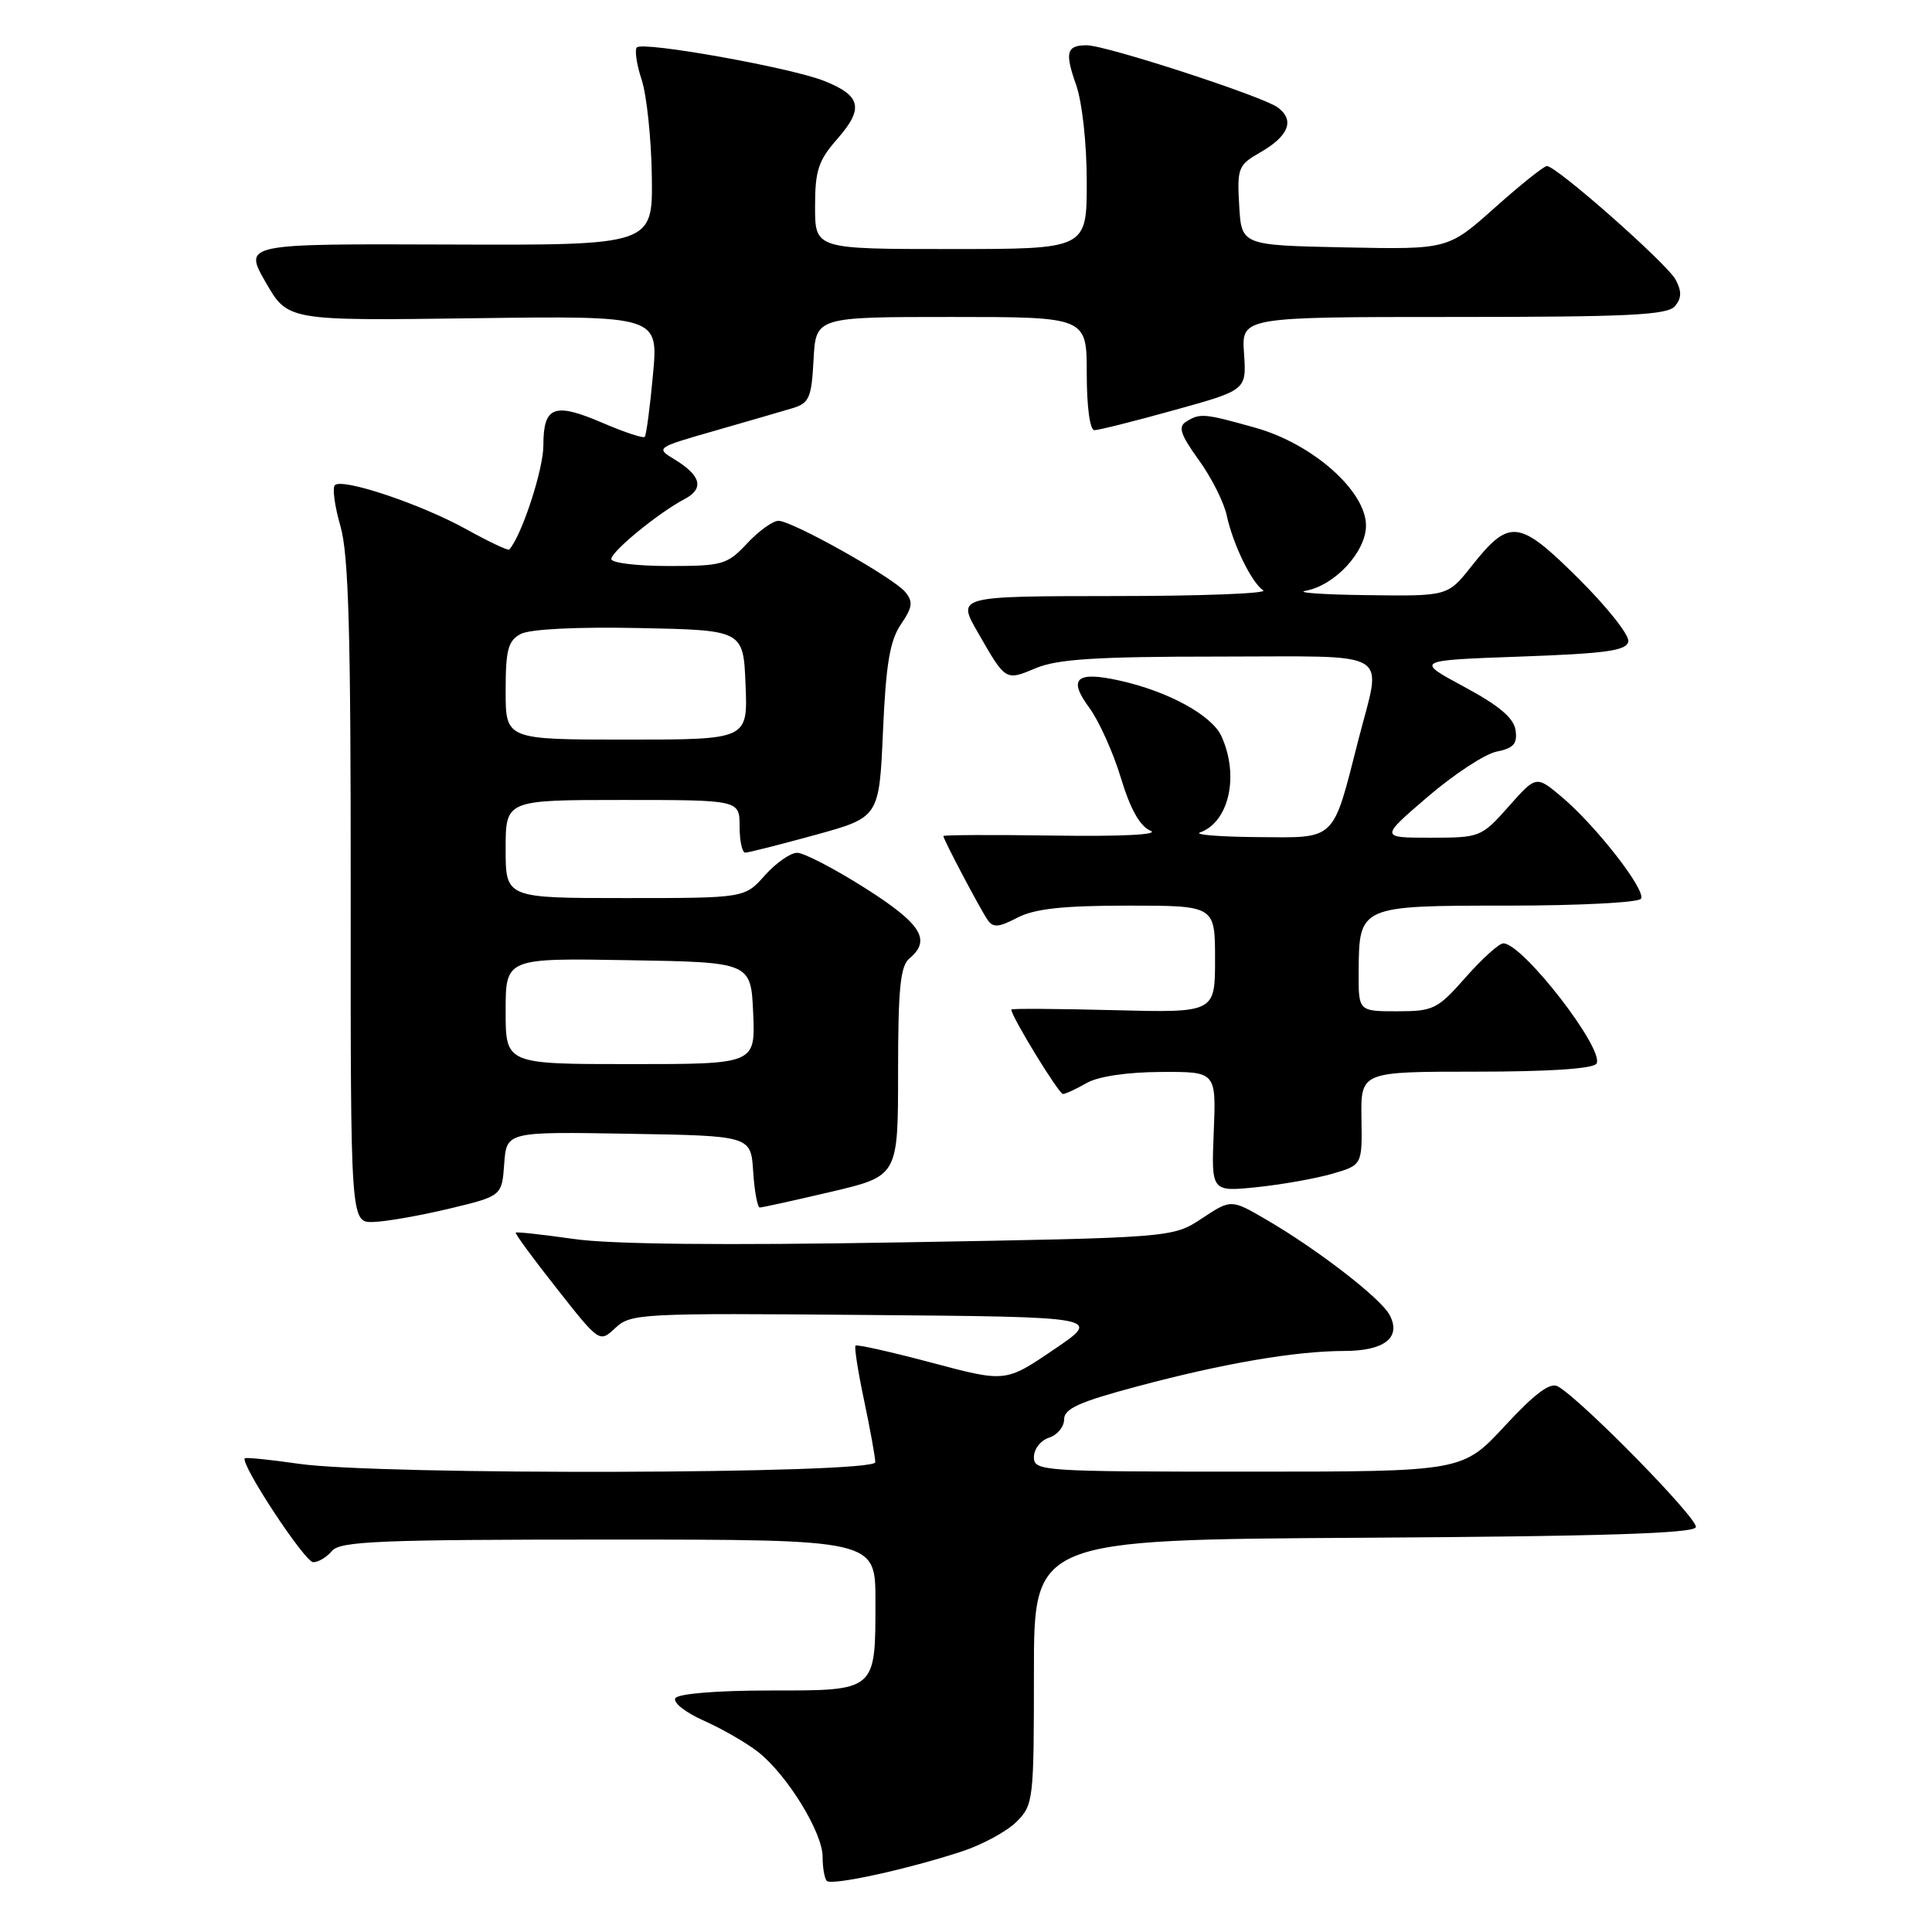 <?xml version="1.0" encoding="UTF-8" standalone="no"?>
<!DOCTYPE svg PUBLIC "-//W3C//DTD SVG 1.1//EN" "http://www.w3.org/Graphics/SVG/1.1/DTD/svg11.dtd" >
<svg xmlns="http://www.w3.org/2000/svg" xmlns:xlink="http://www.w3.org/1999/xlink" version="1.1" viewBox="0 0 256 256">
 <g >
 <path fill="currentColor"
d=" M 127.44 245.33 C 130.15 244.44 133.42 242.67 134.69 241.40 C 136.93 239.16 137.00 238.55 137.00 221.56 C 137.00 204.02 137.00 204.02 180.67 203.76 C 212.30 203.57 224.44 203.19 224.71 202.36 C 225.07 201.29 209.54 185.45 206.42 183.70 C 205.40 183.13 203.37 184.65 199.39 188.95 C 193.78 195.00 193.78 195.00 165.39 195.00 C 138.00 195.00 137.00 194.93 137.00 193.07 C 137.00 192.00 137.90 190.85 139.00 190.50 C 140.10 190.15 141.00 189.06 141.00 188.08 C 141.00 186.65 143.02 185.75 150.75 183.69 C 162.17 180.64 171.66 179.02 178.13 179.01 C 183.49 179.00 185.72 177.21 184.12 174.22 C 182.94 172.02 174.61 165.58 167.81 161.62 C 163.13 158.89 163.13 158.89 159.27 161.44 C 155.40 164.00 155.40 164.00 119.45 164.62 C 95.88 165.03 80.93 164.88 76.03 164.17 C 71.92 163.59 68.46 163.20 68.34 163.33 C 68.21 163.45 70.66 166.79 73.78 170.74 C 79.44 177.93 79.44 177.93 81.55 175.95 C 83.57 174.05 84.94 173.98 114.84 174.24 C 146.03 174.50 146.03 174.50 139.63 178.83 C 133.24 183.17 133.24 183.17 123.47 180.57 C 118.10 179.14 113.55 178.12 113.36 178.30 C 113.18 178.49 113.69 181.76 114.50 185.57 C 115.30 189.38 115.97 193.06 115.98 193.75 C 116.00 195.32 50.26 195.50 39.60 193.96 C 35.81 193.41 32.58 193.09 32.44 193.23 C 31.78 193.91 40.39 207.00 41.50 207.00 C 42.19 207.00 43.32 206.32 44.00 205.50 C 45.06 204.22 50.40 204.00 80.62 204.00 C 116.00 204.00 116.00 204.00 116.00 212.07 C 116.00 224.16 116.19 224.00 102.02 224.00 C 94.98 224.00 89.86 224.42 89.49 225.02 C 89.14 225.59 90.83 226.92 93.25 227.99 C 95.67 229.07 98.92 230.94 100.46 232.15 C 104.29 235.16 109.00 242.81 109.00 246.03 C 109.00 247.48 109.25 248.92 109.56 249.23 C 110.21 249.88 120.21 247.70 127.44 245.33 Z  M 59.50 160.16 C 66.50 158.48 66.50 158.48 66.81 154.22 C 67.12 149.95 67.12 149.95 83.31 150.23 C 99.50 150.50 99.50 150.50 99.80 155.25 C 99.97 157.86 100.37 160.00 100.68 160.00 C 101.00 160.00 105.25 159.06 110.13 157.92 C 119.00 155.83 119.00 155.83 119.00 142.04 C 119.00 131.00 119.30 128.00 120.50 127.00 C 123.44 124.56 122.08 122.40 114.62 117.67 C 110.56 115.10 106.52 113.00 105.63 113.00 C 104.74 113.00 102.81 114.35 101.34 116.00 C 98.67 119.00 98.67 119.00 82.83 119.00 C 67.00 119.00 67.00 119.00 67.00 112.50 C 67.00 106.00 67.00 106.00 82.50 106.00 C 98.00 106.00 98.00 106.00 98.00 109.50 C 98.00 111.42 98.34 112.99 98.75 112.98 C 99.16 112.98 103.33 111.92 108.00 110.64 C 116.50 108.30 116.50 108.30 117.00 96.90 C 117.39 88.00 117.91 84.89 119.37 82.74 C 120.92 80.46 121.02 79.72 119.94 78.43 C 118.35 76.52 105.01 69.03 103.15 69.01 C 102.41 69.01 100.54 70.35 99.00 72.00 C 96.36 74.82 95.75 75.00 88.60 75.00 C 84.42 75.00 81.00 74.59 81.00 74.08 C 81.00 73.07 87.26 67.94 90.71 66.13 C 93.34 64.75 92.90 63.01 89.40 60.89 C 86.86 59.34 86.89 59.32 94.67 57.09 C 98.98 55.85 103.62 54.51 105.00 54.09 C 107.23 53.42 107.53 52.73 107.80 47.67 C 108.10 42.00 108.10 42.00 126.05 42.00 C 144.00 42.00 144.00 42.00 144.00 49.50 C 144.00 53.90 144.42 57.00 145.01 57.00 C 145.57 57.00 150.34 55.81 155.60 54.34 C 165.17 51.69 165.17 51.69 164.84 46.84 C 164.50 42.00 164.50 42.00 192.63 42.00 C 215.85 42.00 220.96 41.75 221.95 40.56 C 222.83 39.50 222.85 38.60 222.03 37.06 C 220.89 34.93 206.25 22.00 204.97 22.00 C 204.58 22.00 201.46 24.49 198.06 27.53 C 191.86 33.06 191.86 33.06 178.18 32.78 C 164.50 32.50 164.50 32.50 164.20 27.23 C 163.91 22.28 164.08 21.86 166.93 20.23 C 170.77 18.04 171.61 15.92 169.30 14.23 C 167.26 12.74 146.55 6.00 144.00 6.00 C 141.32 6.00 141.07 6.93 142.58 11.22 C 143.40 13.54 144.00 19.00 144.00 24.13 C 144.00 33.00 144.00 33.00 126.00 33.00 C 108.00 33.00 108.00 33.00 108.00 27.38 C 108.00 22.58 108.43 21.27 110.97 18.38 C 114.50 14.36 114.10 12.65 109.17 10.71 C 104.70 8.94 85.21 5.46 84.39 6.28 C 84.07 6.60 84.35 8.53 85.02 10.56 C 85.69 12.59 86.30 18.35 86.37 23.37 C 86.50 32.50 86.50 32.50 59.39 32.40 C 32.28 32.30 32.28 32.30 35.20 37.40 C 38.13 42.50 38.13 42.50 62.69 42.17 C 87.25 41.84 87.25 41.84 86.52 49.67 C 86.13 53.98 85.63 57.67 85.43 57.89 C 85.23 58.10 82.75 57.28 79.93 56.07 C 73.43 53.27 72.00 53.80 72.00 59.02 C 72.00 62.22 69.14 70.95 67.48 72.82 C 67.33 72.99 64.79 71.79 61.85 70.16 C 55.84 66.82 45.37 63.30 44.37 64.29 C 44.02 64.65 44.35 67.09 45.11 69.72 C 46.20 73.48 46.49 83.83 46.47 118.25 C 46.45 162.00 46.45 162.00 49.47 161.92 C 51.14 161.87 55.65 161.08 59.50 160.16 Z  M 176.50 155.54 C 180.50 154.38 180.50 154.38 180.40 148.19 C 180.31 142.00 180.31 142.00 195.59 142.00 C 205.26 142.00 211.12 141.61 211.54 140.94 C 212.68 139.10 201.77 125.00 199.20 125.00 C 198.63 125.00 196.39 127.03 194.21 129.50 C 190.48 133.73 189.94 134.00 185.12 134.00 C 180.00 134.00 180.00 134.00 180.03 128.75 C 180.08 120.01 180.11 120.00 199.80 120.00 C 209.20 120.00 217.13 119.59 217.44 119.09 C 218.14 117.97 211.47 109.41 206.92 105.58 C 203.55 102.75 203.55 102.75 199.89 106.88 C 196.29 110.93 196.12 111.00 189.55 111.00 C 182.86 111.00 182.86 111.00 189.18 105.58 C 192.66 102.59 196.77 99.90 198.32 99.59 C 200.56 99.14 201.08 98.55 200.82 96.76 C 200.59 95.14 198.65 93.50 194.00 91.00 C 187.50 87.50 187.50 87.50 201.49 87.00 C 212.86 86.59 215.53 86.22 215.76 85.00 C 215.92 84.17 212.94 80.41 209.14 76.64 C 201.23 68.79 200.02 68.66 194.96 75.05 C 191.83 79.00 191.83 79.00 181.17 78.86 C 175.30 78.79 171.62 78.53 173.00 78.28 C 176.86 77.59 181.00 73.12 181.00 69.64 C 181.00 65.06 173.94 58.81 166.35 56.68 C 159.52 54.76 159.00 54.72 157.15 55.89 C 156.08 56.56 156.44 57.62 158.83 60.93 C 160.50 63.23 162.18 66.55 162.55 68.31 C 163.38 72.14 165.85 77.22 167.39 78.23 C 168.00 78.64 159.12 78.98 147.65 78.98 C 126.81 79.00 126.81 79.00 129.54 83.75 C 133.29 90.29 133.20 90.23 137.29 88.52 C 140.15 87.33 145.34 87.00 161.47 87.00 C 185.03 87.00 183.10 85.85 179.98 98.08 C 176.53 111.61 177.15 111.01 166.59 110.92 C 161.59 110.88 158.18 110.60 159.00 110.31 C 162.86 108.93 164.23 102.79 161.85 97.56 C 160.58 94.77 154.78 91.60 148.35 90.18 C 142.60 88.90 141.48 89.91 144.33 93.77 C 145.61 95.51 147.50 99.69 148.52 103.07 C 149.77 107.20 151.05 109.49 152.44 110.07 C 153.70 110.59 148.74 110.85 139.75 110.72 C 131.64 110.60 125.00 110.63 125.00 110.78 C 125.00 111.22 129.80 120.32 130.83 121.84 C 131.58 122.96 132.27 122.91 134.82 121.59 C 137.12 120.41 140.84 120.00 149.45 120.00 C 161.00 120.00 161.00 120.00 161.00 127.10 C 161.00 134.20 161.00 134.20 147.50 133.85 C 140.07 133.66 134.00 133.62 134.00 133.77 C 134.00 134.67 140.31 144.99 140.85 144.96 C 141.21 144.95 142.62 144.29 144.00 143.50 C 145.52 142.63 149.37 142.06 153.83 142.04 C 161.15 142.00 161.15 142.00 160.83 149.96 C 160.50 157.92 160.50 157.92 166.50 157.31 C 169.80 156.97 174.30 156.17 176.50 155.54 Z  M 67.00 133.98 C 67.00 126.95 67.00 126.95 83.25 127.23 C 99.50 127.50 99.50 127.50 99.80 134.25 C 100.09 141.00 100.09 141.00 83.55 141.00 C 67.00 141.00 67.00 141.00 67.00 133.98 Z  M 67.00 91.54 C 67.00 86.11 67.32 84.90 68.99 84.01 C 70.19 83.36 76.37 83.05 84.74 83.22 C 98.50 83.50 98.50 83.50 98.79 90.75 C 99.09 98.00 99.09 98.00 83.04 98.00 C 67.00 98.00 67.00 98.00 67.00 91.54 Z "/>
</g>
</svg>